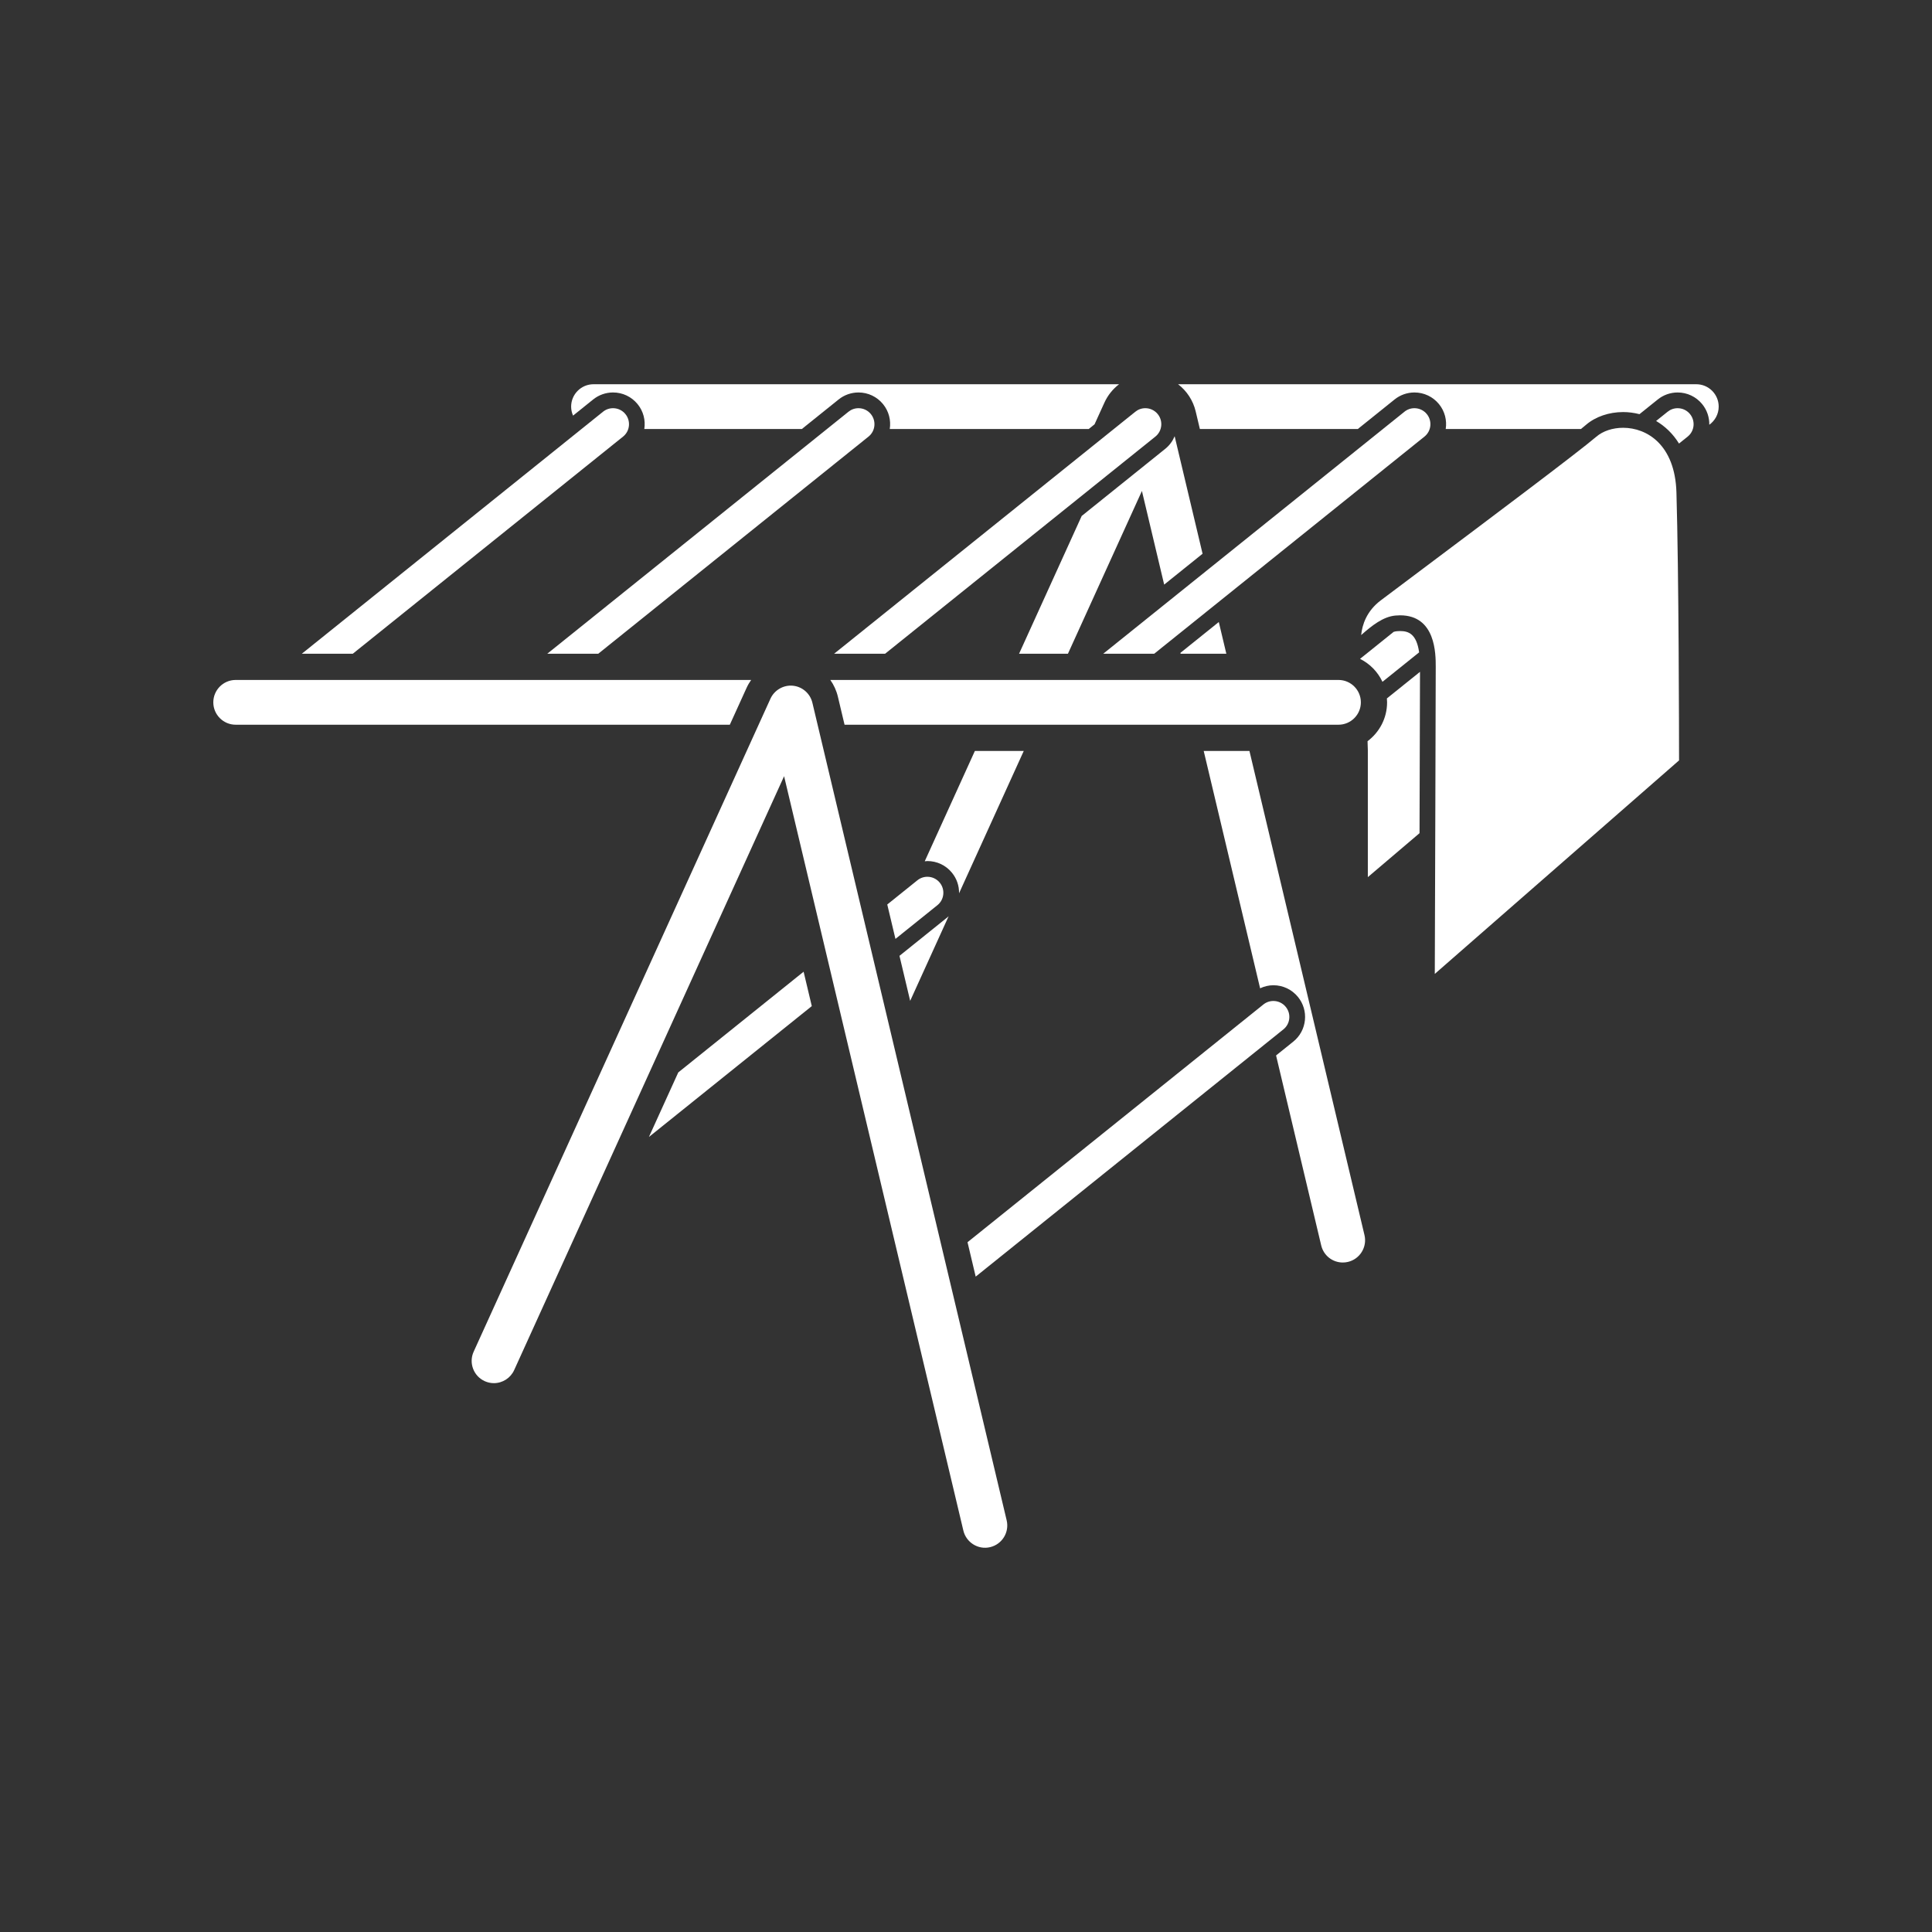 <?xml version="1.0" encoding="iso-8859-1"?>
<!-- Generator: Adobe Illustrator 25.4.1, SVG Export Plug-In . SVG Version: 6.00 Build 0)  -->
<svg version="1.1" id="Calque_1" xmlns="http://www.w3.org/2000/svg" xmlns:xlink="http://www.w3.org/1999/xlink" x="0px" y="0px"
	 viewBox="0 0 368.5 368.5" style="enable-background:new 0 0 368.5 368.5;" xml:space="preserve">
<rect x="0" y="0" width="368.5" height="368.5" fill="#333333" stroke="none"/>
<g>
	<path style="fill:#FFFFFF;" d="M116.926,74.857c1.824,0,3.531,0.81,4.684,2.223c1.127,1.379,1.535,3.108,1.283,4.743h30.054
		l6.983-5.611c1.068-0.872,2.426-1.355,3.812-1.355c1.825,0,3.532,0.81,4.684,2.223c1.127,1.379,1.535,3.108,1.283,4.743h37.951
		l1.108-0.891l1.887-4.147c0.638-1.403,1.609-2.591,2.787-3.497H113.203c-2.353,0-4.267,1.914-4.267,4.267
		c0,0.613,0.135,1.193,0.367,1.719l3.81-3.062C114.182,75.34,115.539,74.857,116.926,74.857"/>
	<path style="fill:#FFFFFF;" d="M323.545,73.288h-98.842c1.641,1.264,2.856,3.069,3.358,5.183l0.796,3.352h30.131l6.983-5.61
		c1.068-0.872,2.424-1.356,3.81-1.356c1.826,0,3.534,0.81,4.686,2.223c1.125,1.379,1.533,3.108,1.283,4.743h25.795
		c0.404-0.326,0.746-0.606,0.998-0.823c1.789-1.529,4.357-2.407,7.049-2.407c1.043,0,2.09,0.141,3.115,0.402l3.463-2.782
		c1.068-0.872,2.426-1.356,3.812-1.356c1.825,0,3.532,0.81,4.684,2.223c0.943,1.153,1.383,2.553,1.357,3.937
		c1.081-0.775,1.792-2.034,1.792-3.461C327.815,75.202,325.898,73.288,323.545,73.288"/>
	<path style="fill:#FFFFFF;" d="M176.379,164.276c0.168-0.015,0.334-0.044,0.504-0.044c1.824,0,3.531,0.81,4.683,2.223
		c0.915,1.116,1.387,2.495,1.36,3.925l12.342-27.151h-9.323L176.379,164.276z"/>
	<polygon style="fill:#FFFFFF;" points="232.467,118.641 225.143,124.527 225.182,124.693 233.906,124.693 	"/>
	<path style="fill:#FFFFFF;" d="M180.938,174.754c-0.074,0.068-0.146,0.14-0.227,0.205l-9.15,7.353l2.041,8.587L180.938,174.754z"/>
	<path style="fill:#FFFFFF;" d="M229.588,143.229l10.758,45.273c0.789-0.366,1.648-0.581,2.529-0.581
		c1.826,0,3.533,0.81,4.686,2.223c1.019,1.247,1.494,2.82,1.334,4.427c-0.162,1.607-0.94,3.056-2.192,4.078l-3.312,2.662
		L252,237.542c0.455,1.921,2.15,3.263,4.121,3.263c0.332,0,0.662-0.039,0.985-0.115c2.277-0.542,3.689-2.833,3.15-5.108
		l-21.945-92.353H229.588z"/>
	<path style="fill:#FFFFFF;" d="M224.047,83.202c-0.369,0.901-0.961,1.725-1.766,2.383l-15.964,12.828l-11.946,26.279h9.321
		l14.113-31.049l4.244,17.861l7.324-5.886L224.047,83.202z"/>
	<polygon style="fill:#FFFFFF;" points="153.277,185.339 129.367,204.552 123.771,216.86 154.836,191.9 	"/>
	<path style="fill:#FFFFFF;" d="M179.916,170.583c0.08-0.81-0.158-1.602-0.672-2.23c-0.582-0.713-1.441-1.121-2.361-1.121
		c-0.709,0-1.373,0.238-1.924,0.687l-5.727,4.6l1.561,6.562l8.029-6.452C179.443,172.122,179.834,171.393,179.916,170.583"/>
	<path style="fill:#FFFFFF;" d="M244.814,196.318c0.621-0.508,1.014-1.236,1.094-2.047c0.082-0.808-0.157-1.6-0.672-2.228
		c-0.582-0.714-1.442-1.121-2.361-1.121c-0.707,0-1.372,0.237-1.922,0.686l-56.412,45.327l1.558,6.561L244.814,196.318z"/>
	<path style="fill:#FFFFFF;" d="M270.844,128.141l-6.316,5.075c0.019,0.247,0.037,0.494,0.037,0.746
		c0,3.032-1.469,5.718-3.725,7.411l0.053,1.707v24.22l9.861-8.386C270.797,145.839,270.838,132.524,270.844,128.141"/>
	<path style="fill:#FFFFFF;" d="M67.289,124.692l51.576-41.438c1.291-1.055,1.483-2.977,0.42-4.277
		c-0.58-0.713-1.439-1.12-2.359-1.12c-0.709,0-1.373,0.237-1.924,0.687l-57.436,46.148H67.289z"/>
	<path style="fill:#FFFFFF;" d="M220.393,83.254c1.291-1.055,1.484-2.976,0.422-4.276c-0.582-0.713-1.442-1.121-2.361-1.121
		c-0.707,0-1.372,0.238-1.922,0.687l-57.438,46.148h9.725L220.393,83.254z"/>
	<path style="fill:#FFFFFF;" d="M165.682,83.254c1.291-1.055,1.482-2.977,0.42-4.276c-0.58-0.713-1.44-1.121-2.359-1.121
		c-0.709,0-1.374,0.238-1.924,0.687l-57.436,46.148h9.723L165.682,83.254z"/>
	<path style="fill:#FFFFFF;" d="M269.781,77.857c-0.707,0-1.371,0.237-1.922,0.687l-57.437,46.148h9.724l51.574-41.438
		c1.291-1.055,1.485-2.976,0.422-4.277C271.56,78.264,270.701,77.857,269.781,77.857"/>
	<path style="fill:#FFFFFF;" d="M322.342,78.978c-0.58-0.713-1.44-1.12-2.359-1.12c-0.709,0-1.373,0.237-1.924,0.686l-2.182,1.752
		c1.686,0.986,3.195,2.407,4.369,4.304l1.676-1.346C323.213,82.2,323.404,80.278,322.342,78.978"/>
	<path style="fill:#FFFFFF;" d="M259.408,125.667c1.875,0.934,3.387,2.479,4.277,4.378l6.993-5.618
		c-0.493-3.503-2.008-4.064-3.627-4.064c-0.198,0-0.405,0.011-0.62,0.031c-0.201,0.018-0.404,0.061-0.613,0.124L259.408,125.667z"/>
	<path style="fill:#FFFFFF;" d="M309.592,81.593c-1.986,0-3.846,0.615-5.098,1.686c-3.47,2.971-20.521,15.764-32.972,25.105
		c-3.207,2.406-6.047,4.536-8.162,6.13c-2.702,2.035-3.54,4.65-3.739,6.614c2.049-1.803,4.178-3.508,6.539-3.722
		c0.309-0.029,0.608-0.043,0.891-0.043c6.795,0,6.795,7.373,6.795,9.794c0,5.124-0.139,46.486-0.18,58.601l46.59-40.723
		c-0.004-4.954-0.043-35.608-0.5-51.117C319.488,84.821,314.115,81.593,309.592,81.593"/>
	<path style="fill:#FFFFFF;" d="M255.297,138.229c2.354,0,4.268-1.914,4.268-4.268s-1.914-4.269-4.268-4.269h-96.924
		c0.664,0.941,1.162,2.016,1.44,3.184l1.273,5.353H255.297z"/>
	<path style="fill:#FFFFFF;" d="M142.404,131.189c0.242-0.532,0.537-1.03,0.867-1.497H44.953c-2.354,0-4.268,1.915-4.268,4.269
		c0,2.354,1.914,4.268,4.268,4.268h94.25L142.404,131.189z"/>
	<path style="fill:#FFFFFF;" d="M154.949,134.034c-0.42-1.764-1.916-3.068-3.721-3.244c-1.781-0.176-3.527,0.831-4.273,2.47
		L90.344,257.812c-0.971,2.131-0.026,4.653,2.105,5.622c0.557,0.253,1.145,0.381,1.75,0.381c1.662,0,3.182-0.976,3.869-2.489
		l51.486-113.276l34.196,143.898c0.533,2.24,2.812,3.699,5.105,3.147c2.28-0.542,3.692-2.834,3.153-5.109L154.949,134.034z"/>
</g>
</svg>
